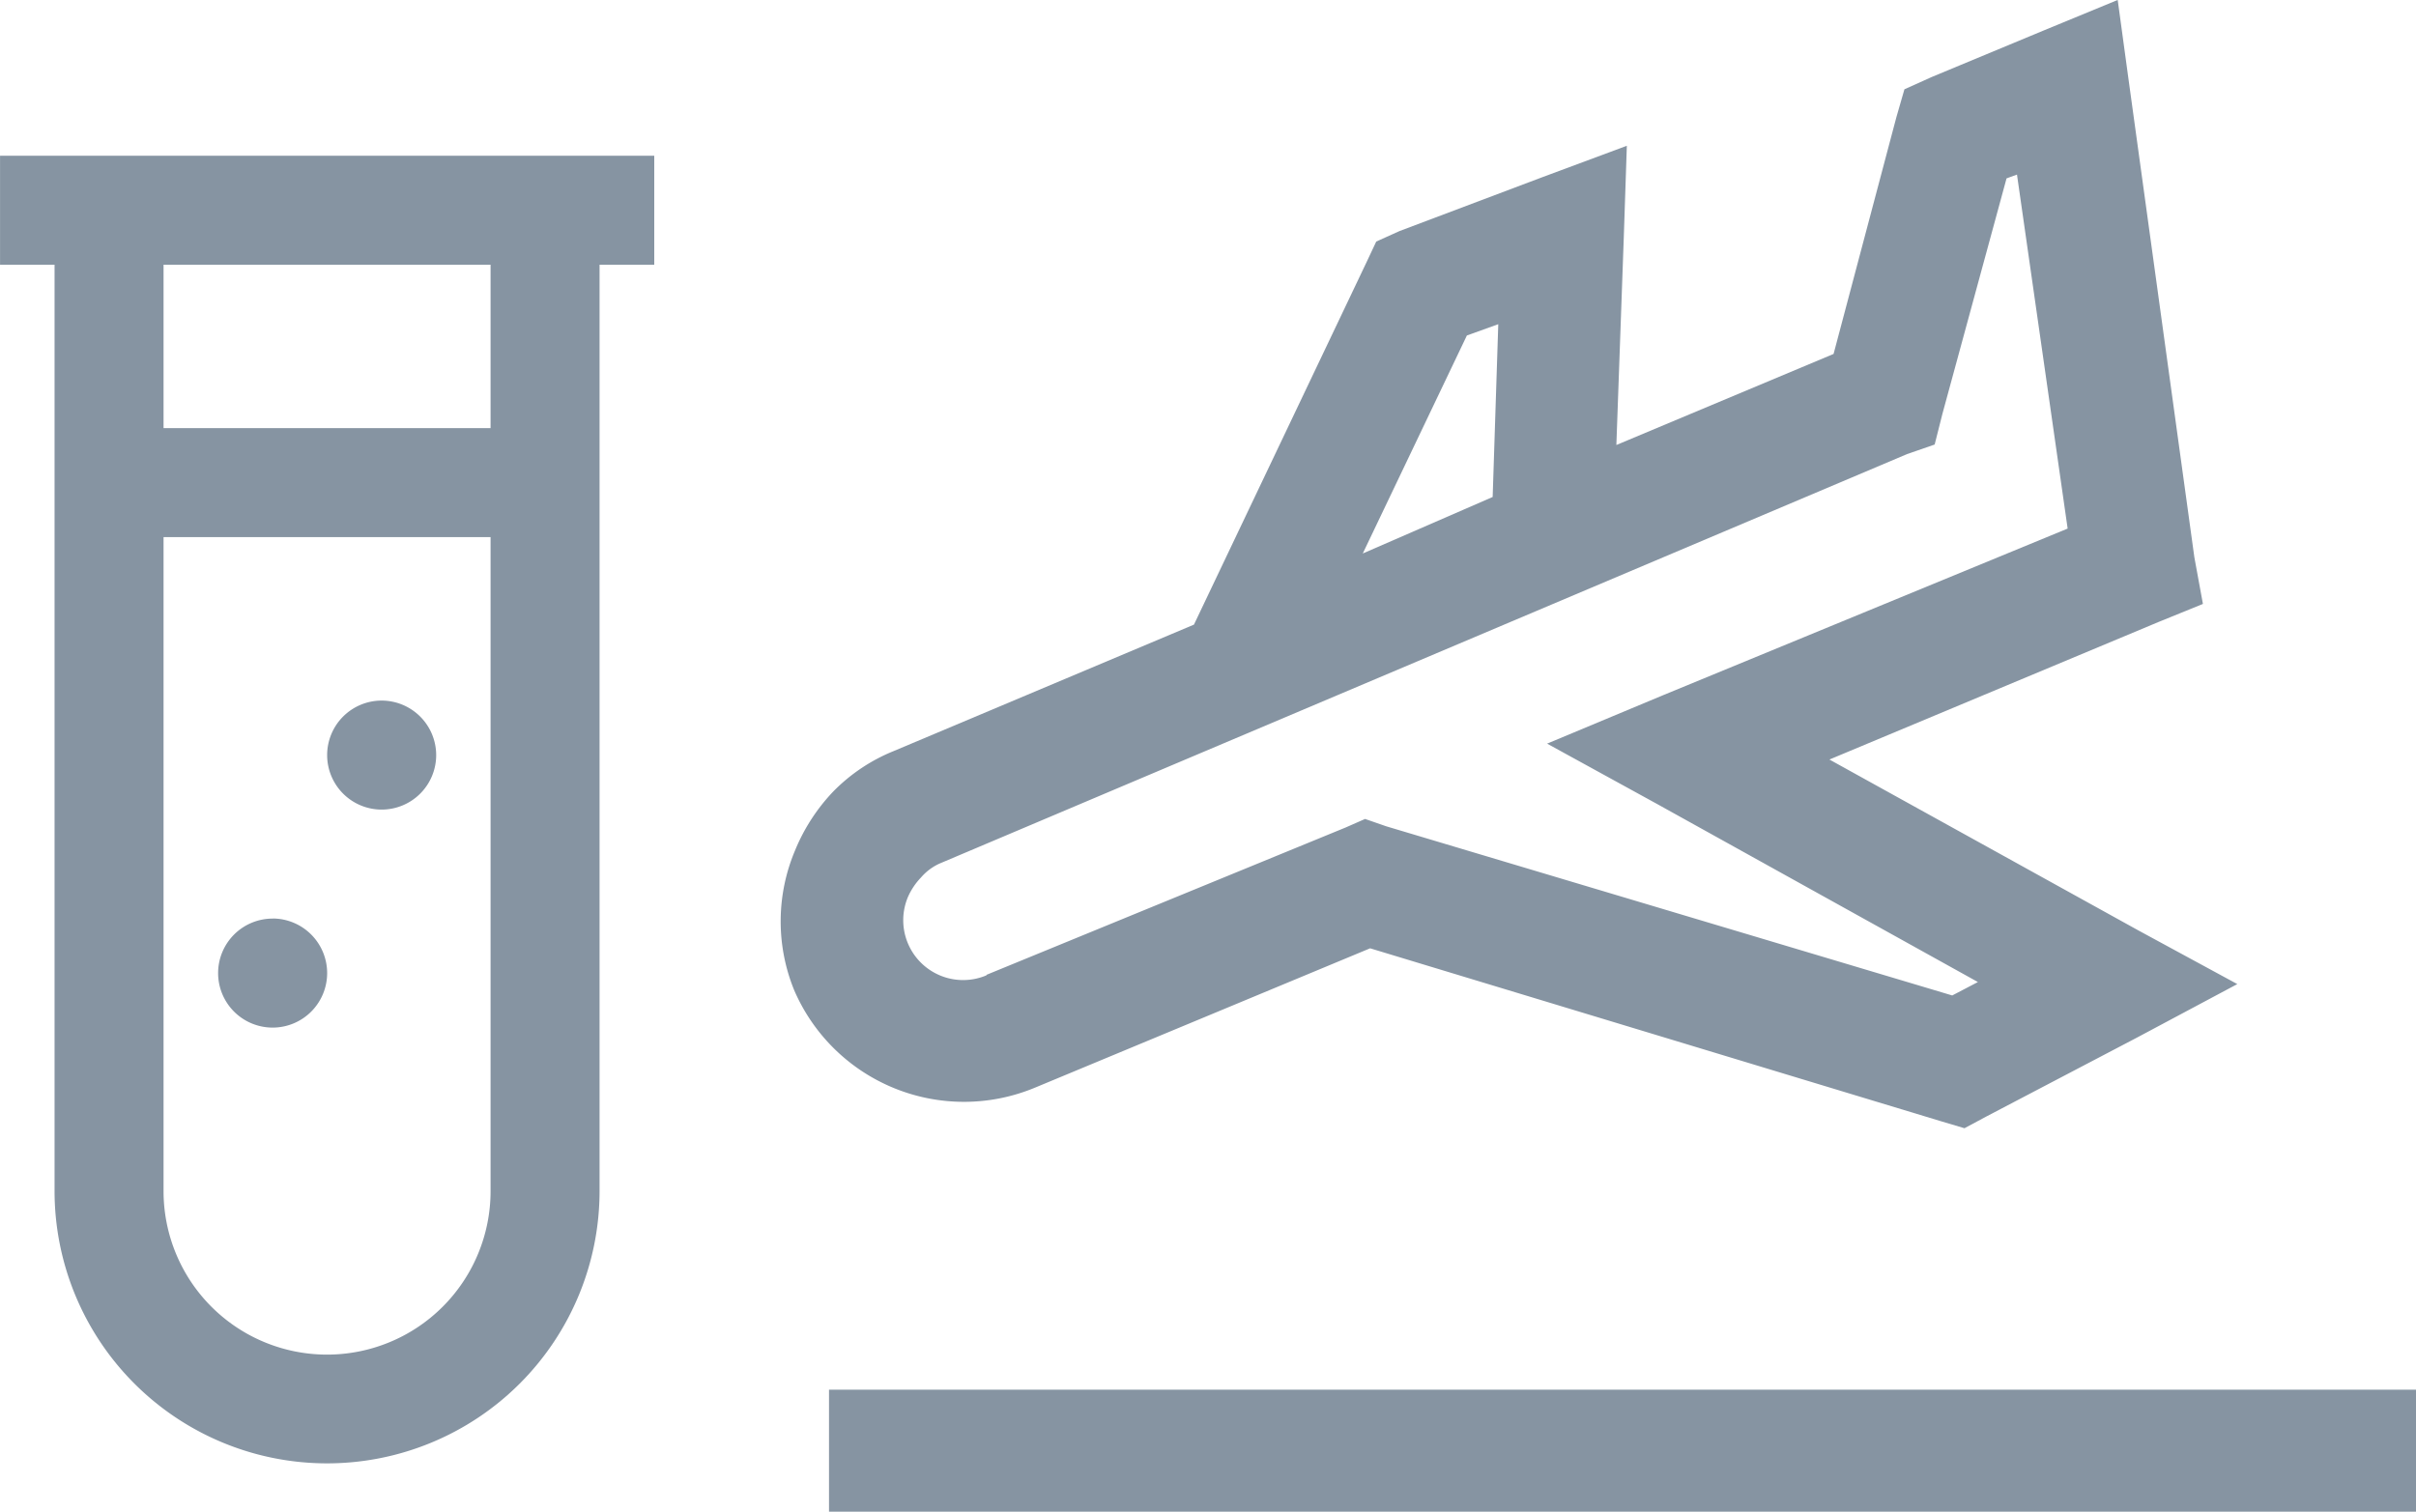 <svg xmlns="http://www.w3.org/2000/svg" width="56.503" height="35.364" viewBox="0 0 56.503 35.364">
  <g id="Group_36" data-name="Group 36" transform="translate(-879.523 -368.062)">
    <g id="Group_13" data-name="Group 13" transform="translate(454.616 -22.95)">
      <path id="icons8-experiment" d="M10,4V6.549h1.275V28.217a6.373,6.373,0,1,0,12.746,0V6.549H25.3V4Zm3.824,2.549h7.648v3.824H13.824Zm0,6.373h7.648v15.3a3.824,3.824,0,1,1-7.648,0Zm5.1,3.824A1.275,1.275,0,1,0,20.2,18.021,1.277,1.277,0,0,0,18.922,16.746Zm-2.549,5.1a1.275,1.275,0,1,0,1.275,1.275A1.277,1.277,0,0,0,16.373,21.844Z" transform="translate(414.908 390.655)" fill="#8694a2"/>
    </g>
    <g id="Group_14" data-name="Group 14" transform="translate(137.652 115.827)">
      <path id="Path_13" data-name="Path 13" d="M760.445,275.4a4.261,4.261,0,0,1,.019-3.268,4.424,4.424,0,0,1,.905-1.392,4.171,4.171,0,0,1,1.4-.934l7.025-2.959,4.028-8.461.235-.5.545-.246,3.329-1.256,1.987-.739-.071,2.131-.174,4.869,5.08-2.13,1.469-5.539.188-.652.637-.287,2.617-1.088,1.734-.715.247,1.814,1.546,11.226.2,1.089-1.035.421-7.7,3.219L791.88,274l2.315,1.256-2.347,1.252-3.523,1.846-.511.274-.557-.166-13.343-4.043-7.85,3.265A4.324,4.324,0,0,1,760.445,275.4Zm16.466-15.581-.734.264-2.435,5.1,3.038-1.322Zm-11.97,15.221,8.4-3.447.455-.2.492.171,13.24,3.958.6-.314-7.49-4.158-2.585-1.419,2.708-1.131,9.466-3.9-1.185-8.281-.244.089-1.5,5.509-.181.717-.644.223-22.62,9.576a1.258,1.258,0,0,0-.443.33,1.572,1.572,0,0,0-.3.444,1.4,1.4,0,0,0,1.834,1.843Z" transform="translate(0 0)" fill="#8694a2"/>
      <rect id="Rectangle_9" data-name="Rectangle 9" width="37.115" height="2.855" transform="translate(761.259 284.744)" fill="#8694a2"/>
    </g>
  </g>
</svg>
